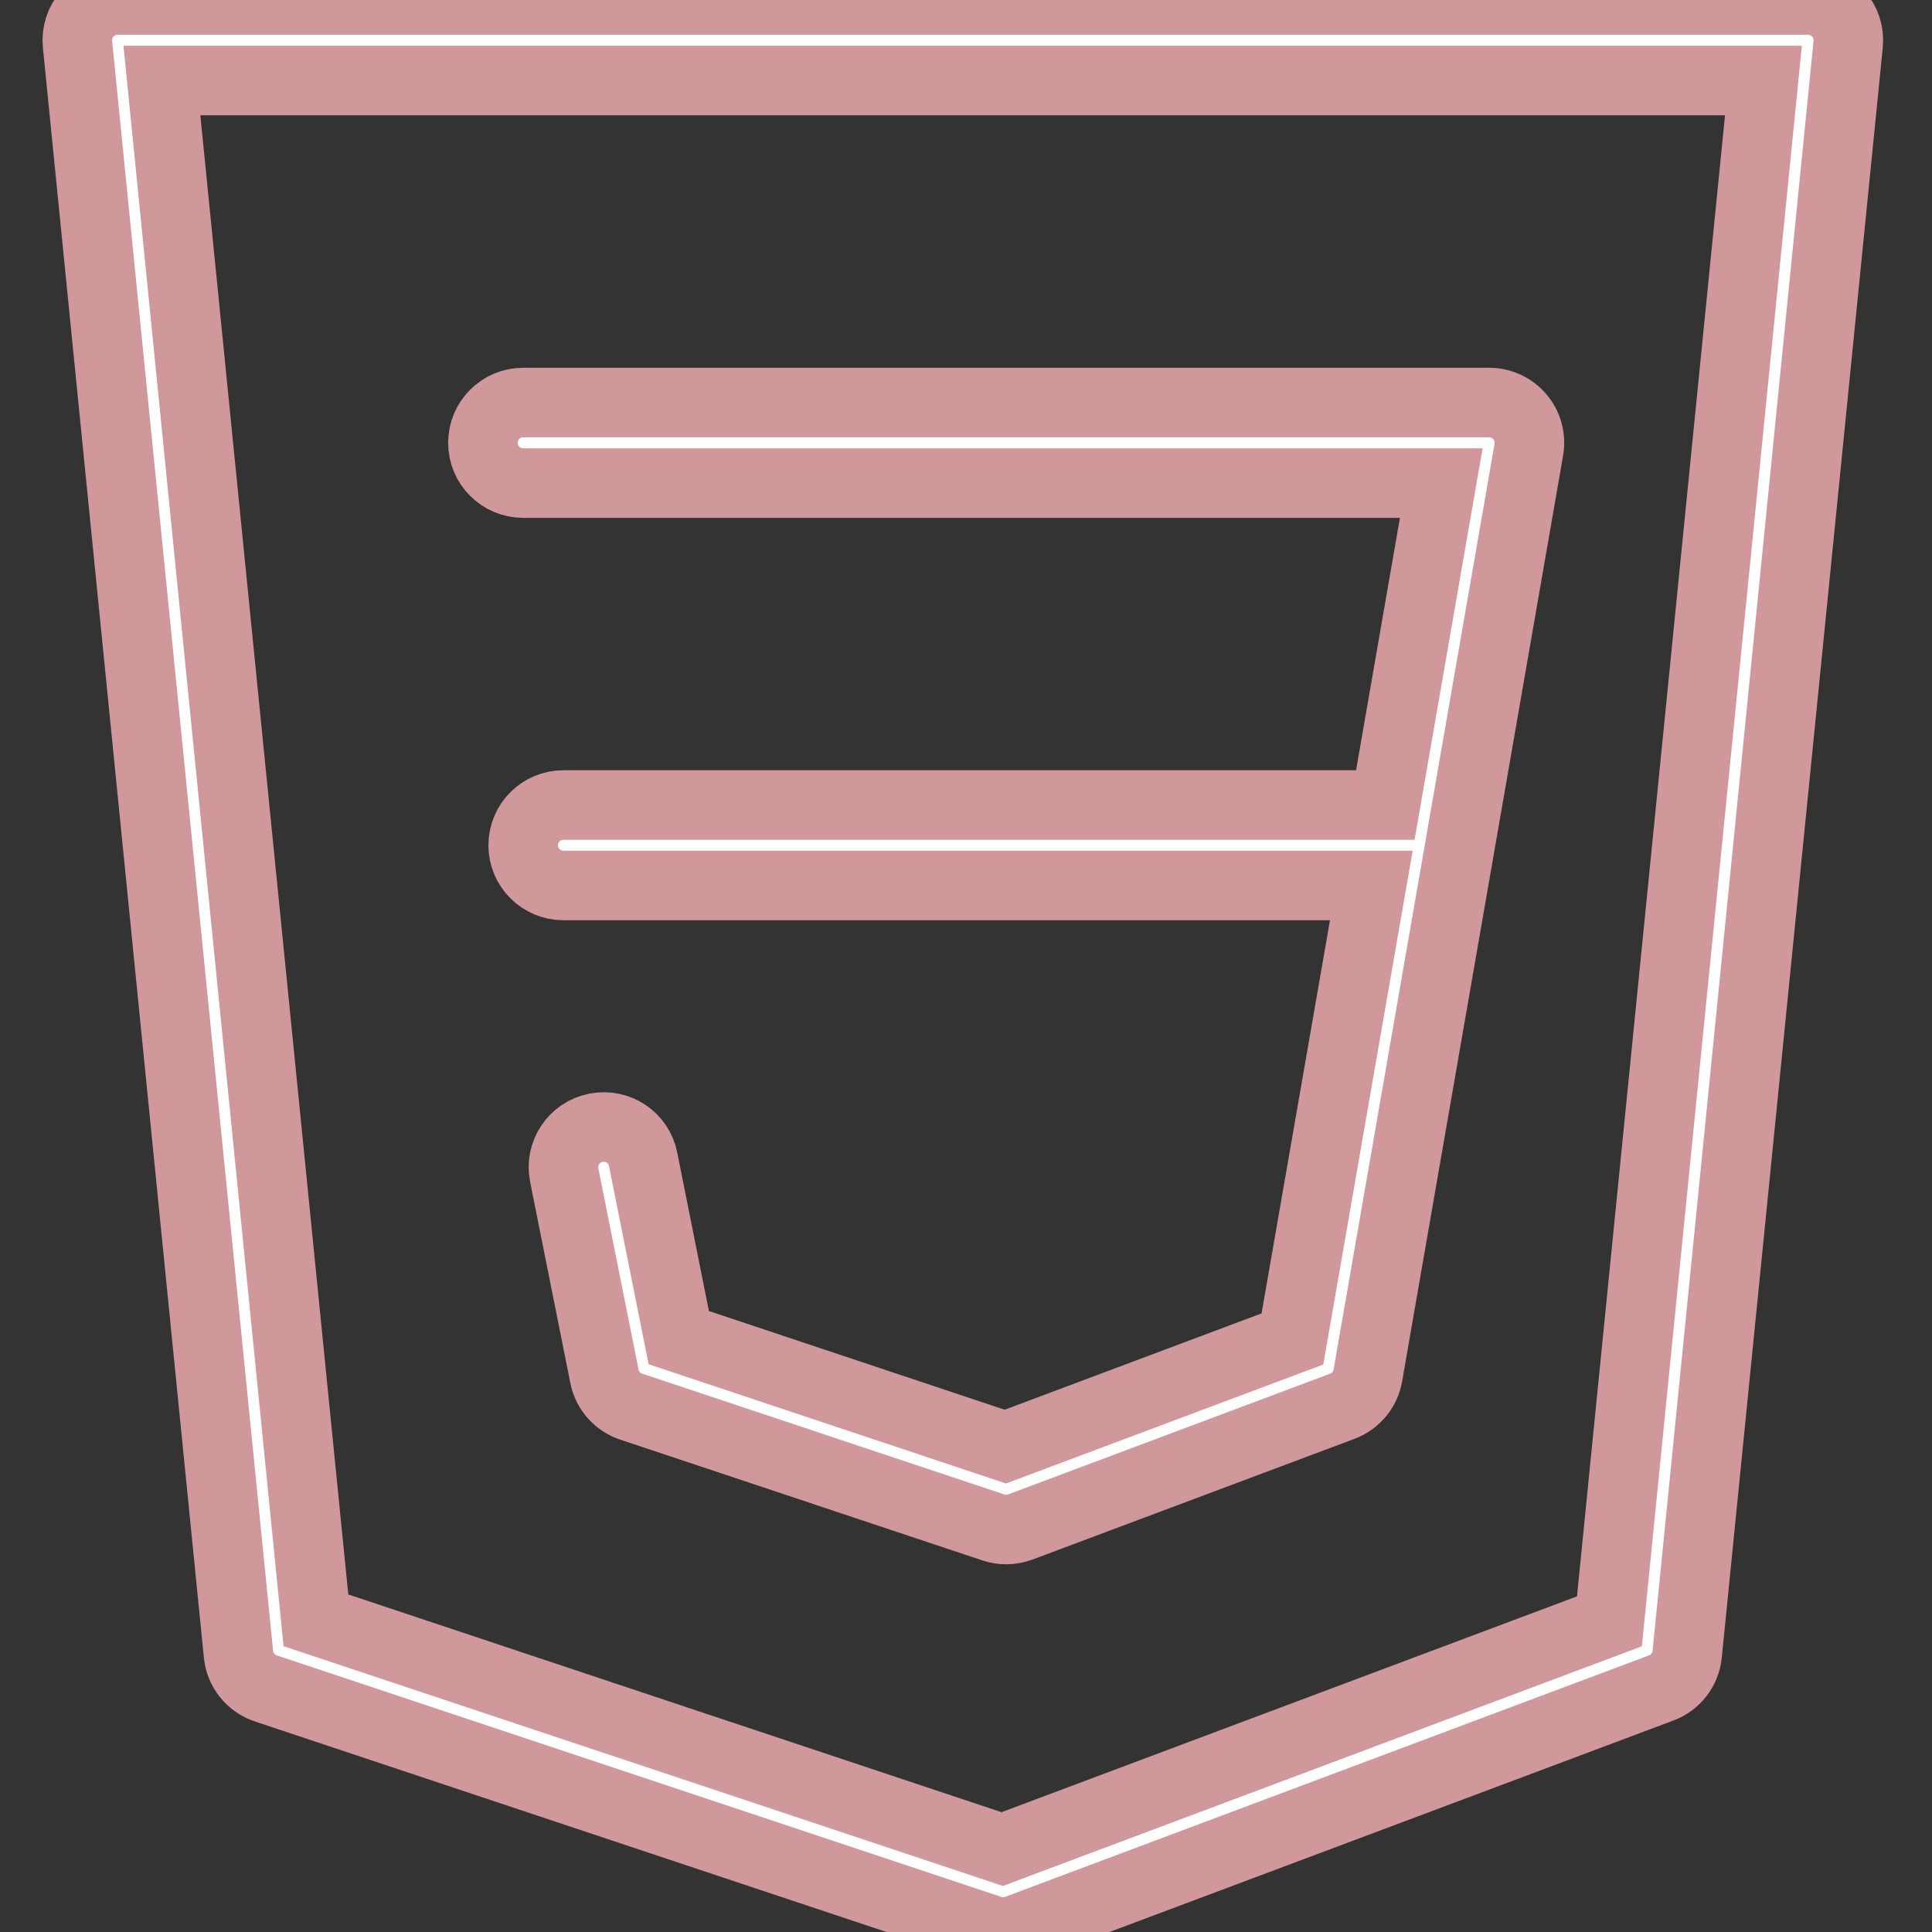 <svg width="25" height="25" viewBox="0 0 25 25" fill="none" xmlns="http://www.w3.org/2000/svg">
<rect x="0" y="0" width="25" height="25" fill="#333333" stroke="none"/>
<g clip-path="url(#clip0)">
<path d="M23.783 0.172C23.684 0.062 23.543 0 23.396 0H1.521C1.373 0 1.234 0.062 1.135 0.172C1.036 0.28 0.988 0.426 1.003 0.573L3.086 21.406C3.106 21.609 3.244 21.783 3.439 21.848L12.814 24.973C12.867 24.992 12.923 25 12.979 25C13.041 25 13.103 24.988 13.163 24.967L21.496 21.842C21.682 21.773 21.812 21.603 21.832 21.406L23.915 0.573C23.93 0.427 23.882 0.28 23.783 0.172ZM20.826 20.98L12.968 23.927L4.088 20.967L2.095 1.042H22.819L20.826 20.98Z" fill="white" stroke="#D0989B" stroke-width="0.9"/>
<path d="M19.669 5.395C19.57 5.277 19.423 5.209 19.27 5.209H6.77C6.482 5.209 6.249 5.443 6.249 5.73C6.249 6.018 6.482 6.251 6.77 6.251H18.65L17.926 10.417H7.291C7.003 10.417 6.77 10.65 6.77 10.938C6.77 11.225 7.003 11.458 7.291 11.458H17.745L16.724 17.326L13.009 18.719L8.783 17.309L8.322 15.002C8.267 14.721 7.995 14.537 7.709 14.594C7.428 14.65 7.245 14.924 7.301 15.206L7.822 17.811C7.858 17.994 7.991 18.143 8.168 18.202L12.855 19.765C12.908 19.783 12.965 19.792 13.02 19.792C13.082 19.792 13.144 19.78 13.203 19.759L17.37 18.197C17.543 18.131 17.669 17.98 17.7 17.798L19.783 5.819C19.809 5.668 19.768 5.512 19.669 5.395Z" fill="white" stroke="#D0989B" stroke-width="0.9"/>
</g>
<defs>
<clipPath id="clip0">
<rect width="25" height="25" fill="white"/>
</clipPath>
</defs>
</svg>

